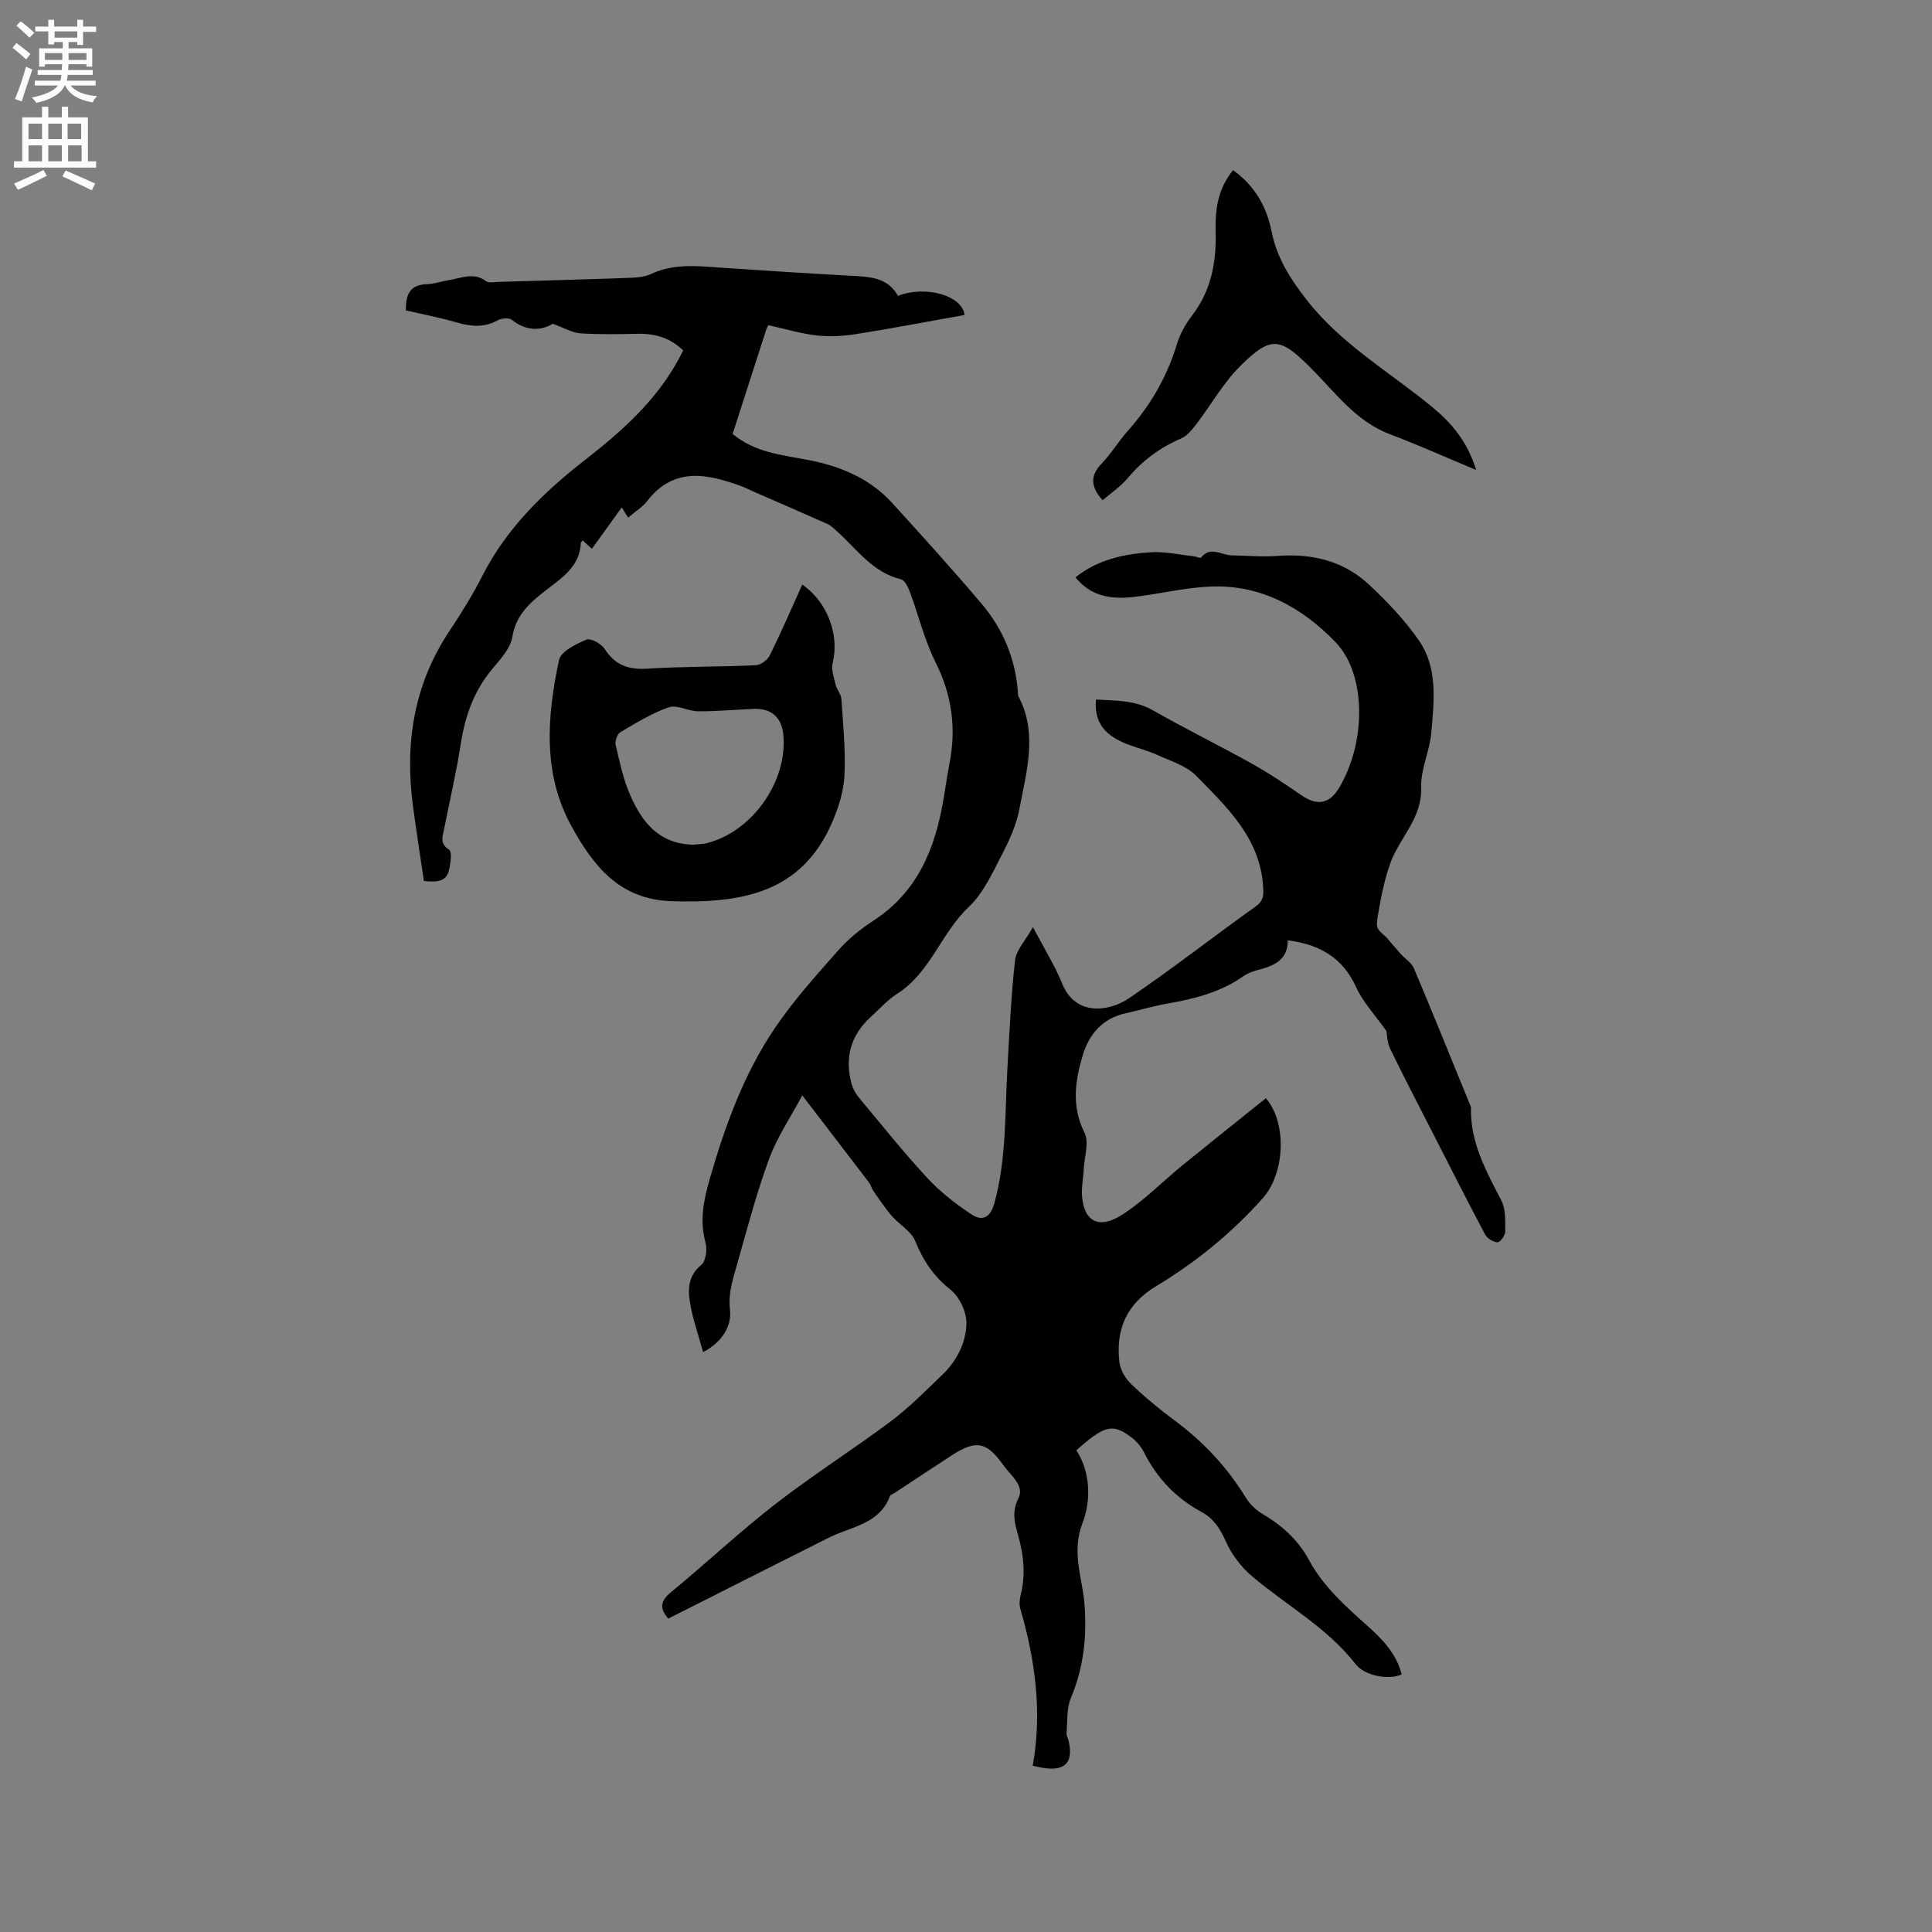 <svg enable-background="new 0 0 400 400" viewBox="0 0 400 400" xmlns="http://www.w3.org/2000/svg"><rect x="0" y="0" width="400" height="400" fill="#808080" stroke="none"/><g fill="#010102"><path d="m222.86 300.27c3.09 4.83 2.93 10.74 1.27 15.04-2.35 6.08-.05 11.23.39 16.69.55 6.85-.16 13.23-2.81 19.57-.91 2.17-.68 4.83-.89 7.27-.04.49.29 1.01.41 1.52 1.07 4.49-.65 6.37-5.2 5.68-.71-.11-1.4-.3-2.21-.47 1.99-11.17.5-21.87-2.56-32.45-.25-.87-.19-1.92.04-2.81 1.09-4.24.65-8.35-.53-12.52-.69-2.45-1.34-4.78.08-7.59 1.33-2.64-1.58-4.68-3.08-6.8-3.48-4.91-5.65-5.39-10.81-2.03-3.91 2.54-7.79 5.13-11.69 7.69-.35.23-.92.39-1.03.71-2.19 5.83-8 6.27-12.58 8.56-11.08 5.55-22.13 11.15-33.31 16.79-1.78-2.09-1.71-3.6.54-5.45 7.29-5.99 14.18-12.48 21.63-18.26 7.77-6.03 16.12-11.31 24-17.21 3.79-2.84 7.14-6.29 10.58-9.57 3.03-2.89 4.92-6.68 4.99-10.68.04-2.36-1.48-5.49-3.34-6.97-3.48-2.77-5.63-6-7.27-10.05-.83-2.05-3.31-3.39-4.87-5.21-1.4-1.62-2.58-3.44-3.82-5.2-.36-.51-.49-1.19-.86-1.68-4.43-5.81-8.89-11.61-13.83-18.05-2.47 4.62-5.21 8.66-6.85 13.1-2.58 7.02-4.51 14.29-6.53 21.5-.89 3.18-2 6.19-1.58 9.86.37 3.24-1.63 6.67-5.57 8.69-1.01-3.72-2.24-7.1-2.77-10.6-.4-2.64-.21-5.34 2.38-7.44.96-.78 1.28-3.21.89-4.62-1.26-4.62-.38-8.85.91-13.32 3.16-10.95 7.03-21.6 13.41-31.05 3.88-5.75 8.59-10.97 13.19-16.18 2.08-2.36 4.64-4.42 7.28-6.14 9.12-5.93 12.75-14.91 14.47-25.05.43-2.51.78-5.03 1.26-7.52 1.42-7.31.49-14.15-2.9-20.91-2.3-4.6-3.51-9.74-5.32-14.59-.37-.99-1.06-2.4-1.85-2.59-5.9-1.42-9.12-6.27-13.25-9.95-.61-.55-1.22-1.17-1.95-1.49-5.19-2.32-10.41-4.57-15.61-6.84-.78-.34-1.53-.75-2.32-1.03-7.05-2.54-13.9-4.01-19.43 3.15-.95 1.23-2.38 2.09-3.92 3.41-.39-.64-.76-1.24-1.31-2.13-2.18 3.02-4.14 5.74-6.19 8.58-.67-.62-1.25-1.16-1.87-1.73-.19.21-.41.34-.42.48-.18 4.9-3.89 7.23-7.2 9.81-3.27 2.55-6.23 5.04-6.98 9.69-.38 2.38-2.5 4.62-4.17 6.64-3.7 4.47-5.58 9.57-6.46 15.25-.94 6.07-2.34 12.06-3.54 18.08-.3 1.51-.84 2.84 1.08 4.07.66.43.31 2.92-.05 4.34-.6 2.35-2.58 2.41-5.17 2.14-.75-5.13-1.57-10.33-2.26-15.54-1.72-12.93.16-25.09 7.52-36.17 2.46-3.7 4.83-7.5 6.84-11.46 5.03-9.9 12.76-17.38 21.33-24.06 7.58-5.91 14.66-12.22 19.32-20.81.3-.55.58-1.12.93-1.8-2.6-2.55-5.7-3.51-9.25-3.45-4.02.07-8.05.17-12.06-.1-1.68-.11-3.3-1.12-5.68-1.98-2.34 1.43-5.42 1.64-8.5-.82-.59-.47-2.13-.33-2.9.1-2.83 1.59-5.58 1.29-8.53.44-3.43-.99-6.96-1.67-10.49-2.49-.05-3.25.82-5.32 4.35-5.42 1.57-.05 3.11-.62 4.68-.87 2.52-.4 5.05-1.66 7.58.25.55.42 1.65.16 2.5.14 9.1-.26 18.21-.51 27.31-.84 1.45-.05 3.03-.18 4.31-.78 3.71-1.74 7.53-1.8 11.49-1.53 9.94.69 19.88 1.33 29.82 1.88 3.87.21 7.69.26 9.83 4.16 5.84-2.23 13.36-.04 13.79 3.96-7.45 1.33-14.89 2.77-22.38 3.95-2.7.43-5.52.59-8.22.29-3.3-.37-6.53-1.36-10.02-2.13 0-.01-.31.54-.5 1.14-2.31 7.13-4.6 14.26-6.89 21.39 4.63 3.83 10.14 4.33 15.55 5.36 6.63 1.27 12.79 3.77 17.46 8.9 6.27 6.89 12.54 13.8 18.56 20.92 4.4 5.2 6.98 11.33 7.49 18.22.02.32-.01.68.13.94 4.05 7.71 1.62 15.55.19 23.26-.62 3.33-2.1 6.58-3.68 9.61-1.95 3.75-3.8 7.88-6.79 10.69-5.75 5.41-7.93 13.61-14.84 18-2.03 1.29-3.68 3.18-5.49 4.82-4.18 3.8-5.4 8.48-3.94 13.87.27.98.81 1.96 1.46 2.74 4.68 5.62 9.24 11.34 14.2 16.7 2.68 2.89 5.89 5.4 9.2 7.57 2.15 1.41 3.85.75 4.7-2.36 2.53-9.24 2.16-18.7 2.7-28.1.43-7.4.74-14.82 1.58-22.18.24-2.12 2.13-4.05 3.7-6.86 2.42 4.62 4.59 8.04 6.07 11.73 2.67 6.64 9.56 5.89 13.81 3 8.94-6.07 17.47-12.75 26.26-19.03 1.61-1.15 1.63-2.27 1.52-3.99-.59-10.13-7.48-16.52-13.87-23.05-2.03-2.07-5.26-3.04-8.03-4.3-2.01-.92-4.2-1.45-6.27-2.25-4.05-1.58-6.93-4.08-6.43-9.23 3.91.26 7.93.05 11.75 2.22 6.72 3.82 13.67 7.24 20.42 11 3.59 2 7.03 4.3 10.42 6.64 3.14 2.16 5.71 1.77 7.67-1.47 5.7-9.41 5.77-23.6-.68-30.28-6.96-7.21-15.52-11.96-25.96-11.5-5.25.23-10.45 1.53-15.69 2.14-4.54.53-8.87.05-12.19-4.05 4.63-3.67 10-4.83 15.5-5.19 2.97-.2 6.01.51 9.02.83.51.05 1.32.47 1.46.29 1.98-2.48 4.25-.52 6.37-.48 3.14.05 6.3.36 9.41.12 7.17-.55 13.71.99 18.99 5.91 3.76 3.51 7.38 7.32 10.32 11.53 4.02 5.75 3.16 12.61 2.61 19.14-.33 3.82-2.23 7.6-2.1 11.35.22 6.46-4.56 10.46-6.43 15.8-1.21 3.45-1.94 7.11-2.54 10.74-.45 2.7-.2 2.75 1.75 4.47 1.01 1.18 2 2.37 3.04 3.52.88.98 2.19 1.76 2.67 2.9 3.99 9.46 7.83 18.98 11.71 28.48.04.1.11.2.11.3-.21 7.18 3.1 13.16 6.27 19.27.95 1.83.82 4.3.83 6.49 0 .78-1.07 2.22-1.61 2.2-.89-.04-2.13-.81-2.57-1.62-3.68-6.92-7.21-13.92-10.77-20.89-2.99-5.85-6.03-11.67-8.89-17.57-.64-1.32-.63-2.96-.77-3.66-2.34-3.31-4.84-5.95-6.27-9.08-2.78-6.11-7.53-8.84-14.16-9.7.05 4.18-2.98 5.32-6.33 6.19-1.01.26-2.04.68-2.89 1.27-4.73 3.32-10.13 4.67-15.7 5.64-2.91.51-5.76 1.37-8.65 2.01-4.75 1.06-7.55 4.28-8.86 8.66-1.59 5.31-2.38 10.6.36 16.07.98 1.96-.02 4.92-.15 7.43-.1 2-.55 4.03-.34 6 .55 5.29 3.8 6.43 8.26 3.56 4.5-2.89 8.32-6.83 12.49-10.24 5.74-4.67 11.54-9.28 17.29-13.9 4.52 5.33 3.85 15.69-.67 20.74-6.42 7.18-13.8 13.21-22 18.14-6.17 3.7-8.45 8.98-7.66 15.77.19 1.58 1.21 3.35 2.38 4.48 2.83 2.71 5.86 5.23 9.01 7.56 5.95 4.41 10.9 9.66 14.77 16 .84 1.38 2.18 2.64 3.58 3.46 4.03 2.36 7.3 5.38 9.53 9.5 2.99 5.52 7.59 9.59 12.19 13.69 3.1 2.76 5.92 5.75 6.98 9.95-2.47 1.22-7.6.37-9.5-2.08-5.92-7.61-14.33-12.18-21.51-18.26-2.24-1.9-4.2-4.49-5.39-7.17-1.18-2.66-2.53-4.77-5.06-6.13-5.29-2.85-9.21-6.99-11.91-12.37-.59-1.19-1.58-2.3-2.64-3.1-3.62-2.75-5.36-2.41-10.13 1.66-.38.29-.76.66-1.2 1.06z"/><path d="m166.1 121.03c5.31 3.67 7.7 10.51 6.3 16.21-.34 1.4.27 3.08.63 4.59.24.99 1.11 1.89 1.17 2.86.35 5.29.89 10.6.64 15.87-.16 3.27-1.23 6.63-2.54 9.67-6.4 14.85-19.05 16.8-33.25 16.35-10.89-.34-16.26-7.42-20.74-15.53-6.02-10.93-5.05-22.76-2.57-34.4.38-1.78 3.5-3.3 5.66-4.22.88-.37 3.1.85 3.8 1.94 2.14 3.32 4.86 4.31 8.75 4.07 7.5-.47 15.03-.36 22.54-.71 1.02-.05 2.43-1.1 2.9-2.07 2.34-4.73 4.43-9.58 6.71-14.63zm-22.66 53.85c.86-.09 1.95-.07 2.96-.33 9.33-2.4 16.59-12.65 15.8-22.24-.31-3.77-2.45-5.7-6.23-5.54-3.81.16-7.62.52-11.42.5-2.05-.01-4.36-1.42-6.08-.83-3.53 1.21-6.8 3.25-10.04 5.16-.65.38-1.15 1.85-.96 2.64.82 3.5 1.56 7.08 2.99 10.34 2.41 5.54 5.9 10.12 12.98 10.3z"/><path d="m255.3 35.23c4.6 3.3 6.97 7.66 8 12.82 1.09 5.45 3.95 9.86 7.35 14.19 7.15 9.1 17.08 14.79 25.79 21.96 3.96 3.26 7.28 7.01 9.19 13.11-6.41-2.67-12.03-5.21-17.78-7.37-7.09-2.67-11.32-8.59-16.35-13.65-6.53-6.56-8.36-6.8-14.72-.5-3.54 3.51-6.05 8.05-9.12 12.06-.86 1.13-1.88 2.39-3.12 2.93-4.37 1.88-8.02 4.57-11.08 8.23-1.46 1.74-3.42 3.05-5.17 4.56-2.5-2.76-2.65-5.07-.17-7.64 1.98-2.04 3.45-4.56 5.35-6.69 4.72-5.29 8.16-11.24 10.22-18.05.63-2.08 1.77-4.12 3.1-5.85 3.98-5.16 5.06-11.04 4.9-17.33-.12-4.51.39-8.87 3.61-12.78z"/></g><path d="m2.6 9.9.8-1c.9.7 1.9 1.4 2.9 2.3l-.9 1.1c-1.1-1-2-1.8-2.8-2.4zm.5 10.6c.9-2.1 1.6-4.3 2.3-6.7.4.2.8.4 1.3.6-.7 2.1-1.5 4.3-2.2 6.6zm.3-15.2.9-.9c1 .8 2 1.6 2.8 2.4l-1 1c-.9-.9-1.8-1.7-2.7-2.5zm12.6-1.2h1.2v1.4h2.7v1.1h-2.7v2.7h-1.2v-.6h-1.8v1.3h4.9v3.8h-1.2v-.5h-3.7c0 .4-.1.9-.1 1.2h5.1v1h-5.2c0 .5-.1.9-.2 1.2h6v1h-5.2c1.1 1.3 2.9 2 5.5 2.2-.4.4-.7.8-.9 1.3-2.9-.5-4.8-1.6-5.7-3.5h-.1c-.8 1.7-2.7 2.9-5.9 3.6-.2-.4-.6-.8-.9-1.1 2.8-.6 4.6-1.4 5.4-2.5h-4.8v-1h5.3c.1-.3.2-.7.2-1.2h-4.9v-1h5c0-.4 0-.8.1-1.2h-3.6v.5h-1.2v-3.8h4.9v-1.3h-1.8v.5h-1.2v-2.7h-2.7v-1h2.7v-1.4h1.2v1.4h4.8zm-6.7 8.3h3.6c0-.4 0-.9 0-1.4h-3.6zm1.9-4.6h4.8v-1.3h-4.7v1.3zm6.7 3.2h-3.7v1.4h3.7z" fill="#fcfbfa"/><path d="m8.7 22.1h1.3v2.2h2.8v-2.2h1.3v2.2h4.1v9.1h1.7v1.3h-17v-1.3h1.7v-9.1h4.1zm.3 13.1.7 1.2c-1.8.9-3.8 1.9-6 2.9-.2-.4-.5-.8-.8-1.3 2.3-1 4.4-1.9 6.1-2.8zm-3.1-6.4h2.8v-3.2h-2.8zm0 4.6h2.8v-3.3h-2.8zm4.1-4.6h2.8v-3.2h-2.8zm0 4.6h2.8v-3.3h-2.8zm3.6 1.9c2.1.9 4.1 1.8 6.1 2.7l-.7 1.4c-2.2-1.1-4.2-2-6.1-2.9zm3.2-9.7h-2.8v3.2h2.8zm-2.7 7.8h2.8v-3.3h-2.8z" fill="#fcfbfa"/></svg>